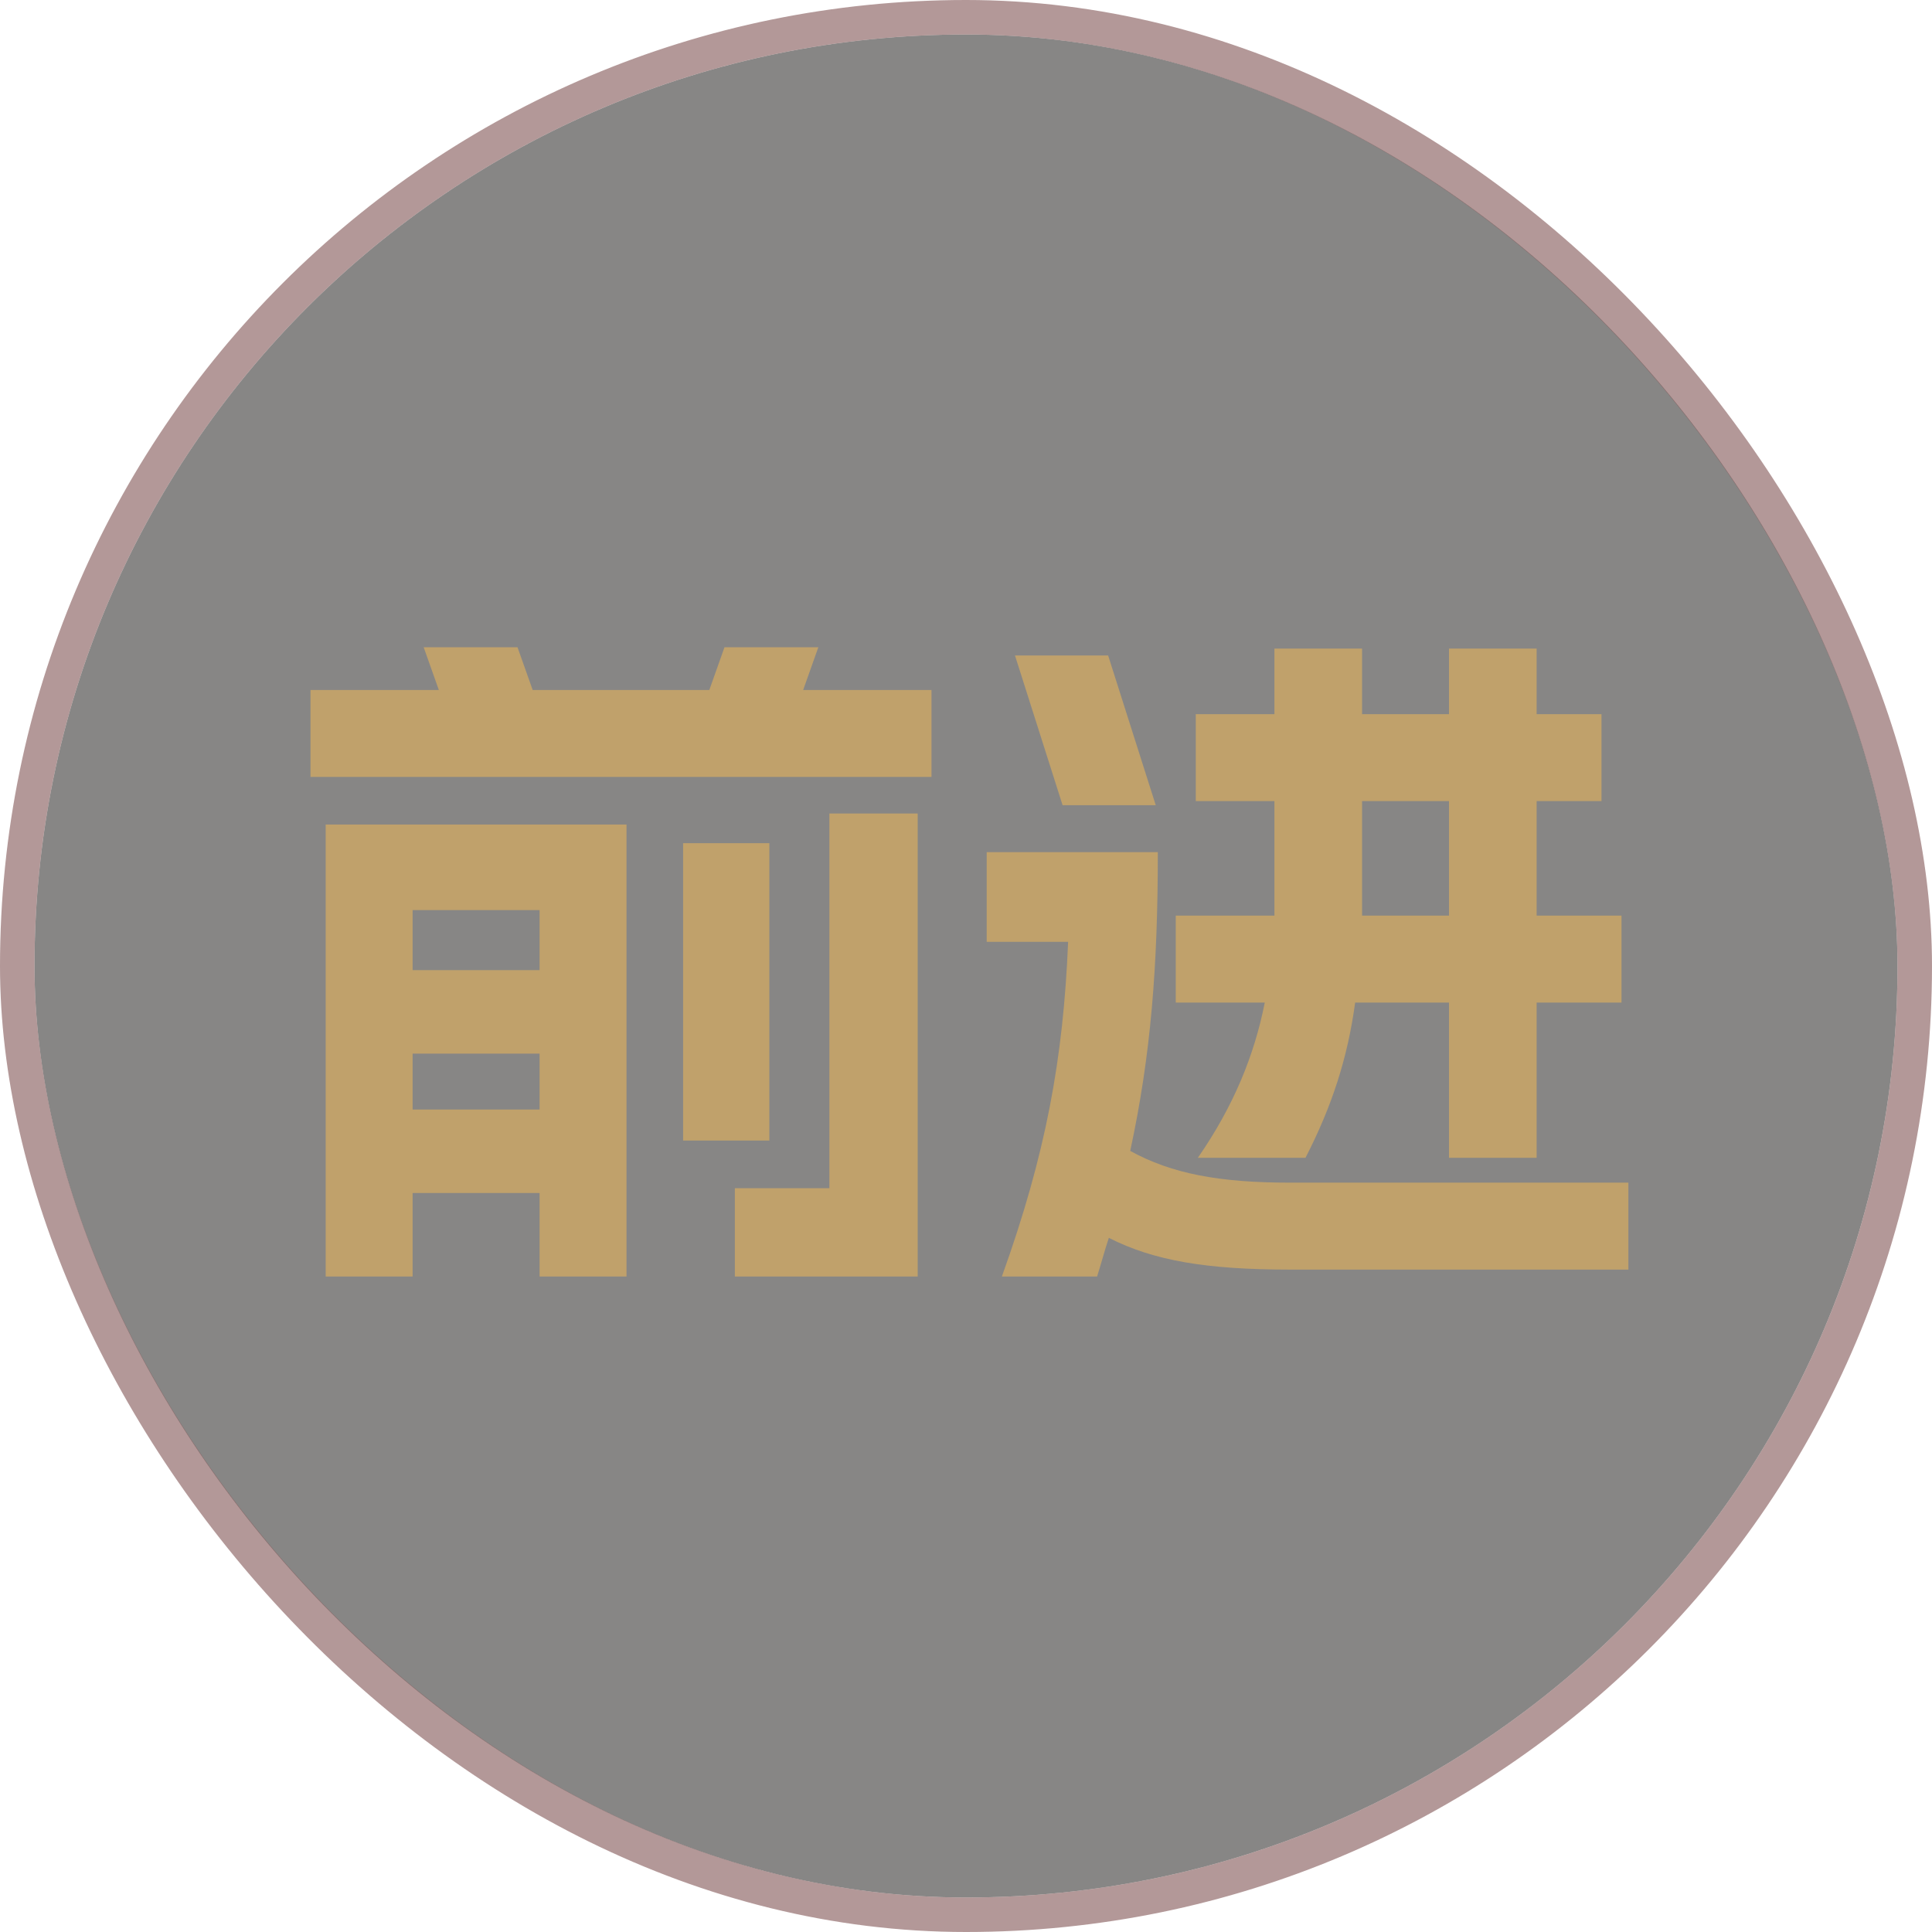 <svg width="56" height="56" viewBox="0 0 56 56" fill="none" xmlns="http://www.w3.org/2000/svg">
<g id="icon_next">
<g id="Rectangle 9">
<rect x="1" y="1" width="54" height="54" rx="27" fill="#373635" fill-opacity="0.6"/>
<rect x="0.5" y="0.5" width="55" height="55" rx="27.5" stroke="#805454" stroke-opacity="0.6"/>
</g>
<path id="&#229;&#137;&#141;&#232;&#191;&#155;" d="M9.44 37V23.9H18.16V37H15.64V34.58H11.96V37H9.44ZM9 22.52V20H12.72L12.28 18.76H15L15.44 20H20.56L21 18.76H23.72L23.28 20H27V22.52H9ZM11.96 32.16H15.64V30.54H11.96V32.16ZM11.96 28.12H15.64V26.38H11.96V28.12ZM19.8 33.06V24.44H22.3V33.06H19.8ZM21.3 37V34.44H24.04V23.58H26.6V37H21.3ZM37.4 36.8C34.96 36.8 33.44 36.54 32.14 35.88C32.02 36.24 31.92 36.62 31.8 37H29.04C30.32 33.44 30.82 30.68 30.96 27.3H28.6V24.7H33.56C33.56 28.02 33.36 30.58 32.76 33.36C33.96 34.02 35.34 34.28 37.4 34.28H47.2V36.8H37.4ZM29.42 19H32.12L33.5 23.34H30.8L29.42 19ZM34.08 29.06V26.54H36.94V25.92V23.22H34.66V20.7H36.94V18.8H39.48V20.7H42V18.8H44.54V20.7H46.42V23.22H44.54V26.54H47V29.06H44.54V33.56H42V29.06H39.28C39.06 30.68 38.6 32.08 37.84 33.56H34.72C35.76 32.06 36.36 30.58 36.66 29.06H34.08ZM39.48 26.54H42V23.22H39.48V25.92V26.54Z" fill="#C0A16B"/>
</g>
</svg>
